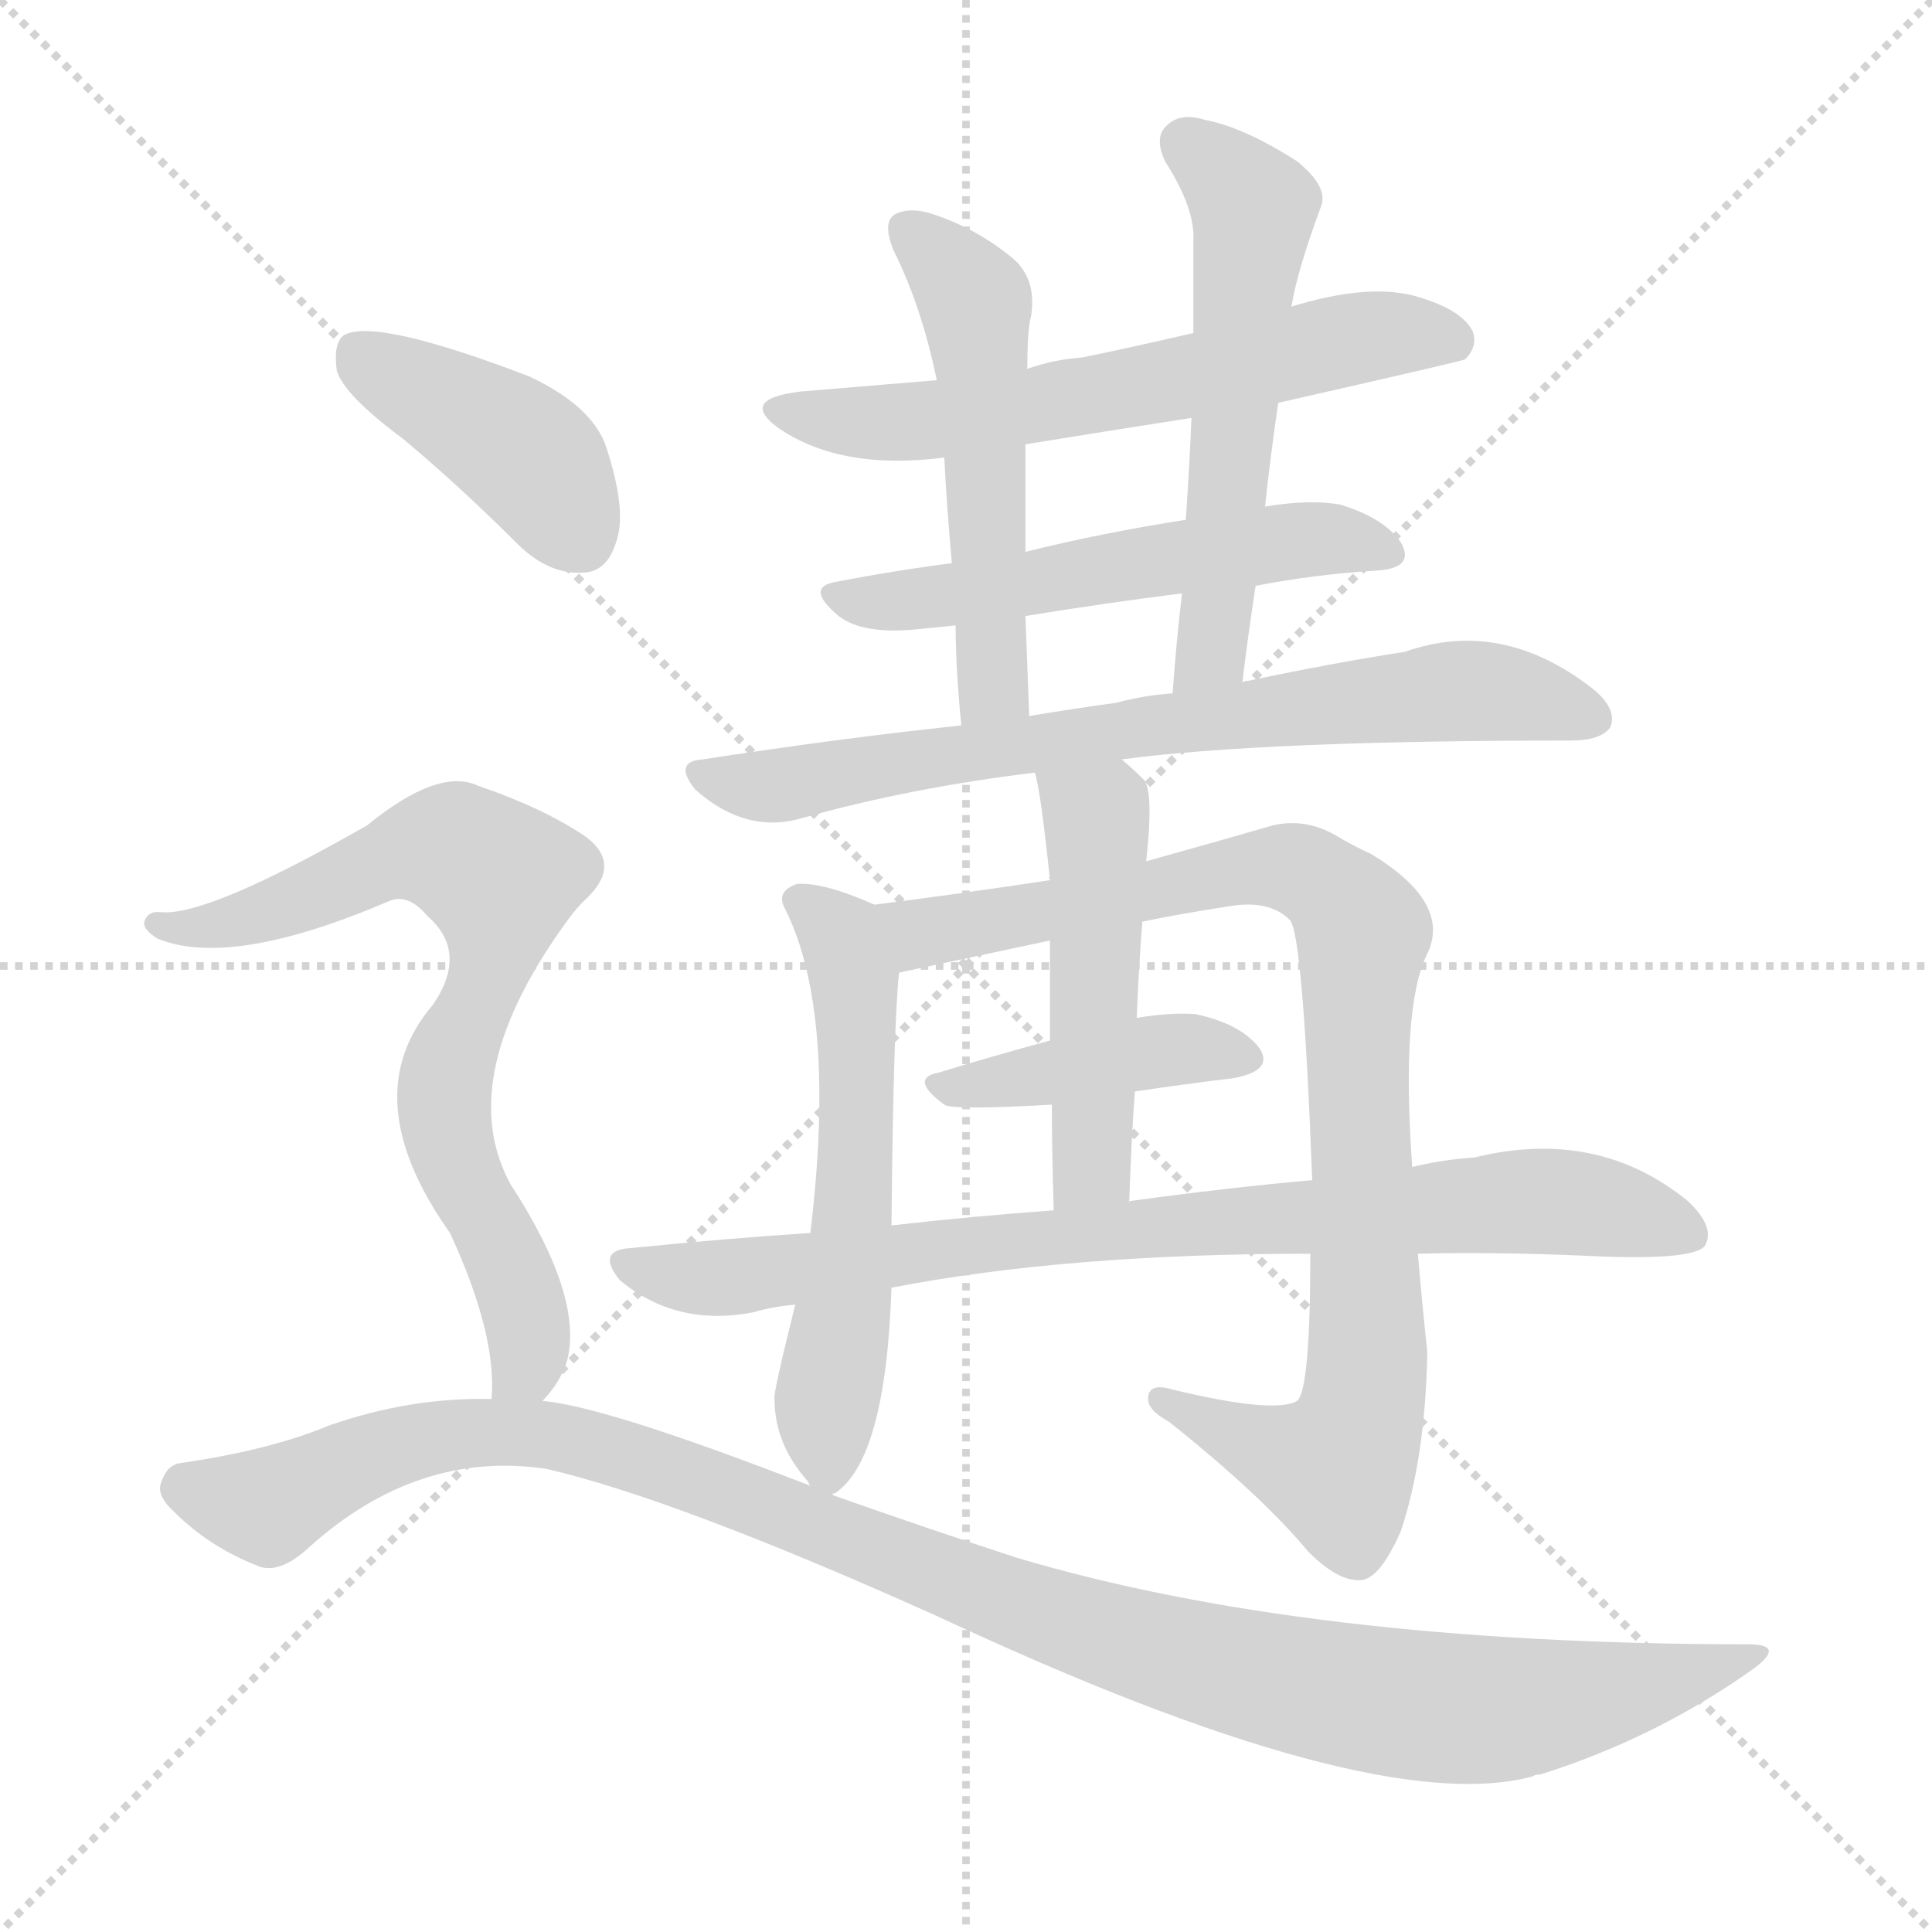 <svg version="1.1" viewBox="0 0 1024 1024" xmlns="http://www.w3.org/2000/svg">
  <g stroke="lightgray" stroke-dasharray="1,1" stroke-width="1" transform="scale(4, 4)">
    <line x1="0" y1="0" x2="256" y2="256"></line>
    <line x1="256" y1="0" x2="0" y2="256"></line>
    <line x1="128" y1="0" x2="128" y2="256"></line>
    <line x1="0" y1="128" x2="256" y2="128"></line>
  </g>
<g transform="scale(1, -1) translate(0, -900)">
   <style type="text/css">
    @keyframes keyframes0 {
      from {
       stroke: blue;
       stroke-dashoffset: 617;
       stroke-width: 128;
       }
       67% {
       animation-timing-function: step-end;
       stroke: blue;
       stroke-dashoffset: 0;
       stroke-width: 128;
       }
       to {
       stroke: black;
       stroke-width: 1024;
       }
       }
       #make-me-a-hanzi-animation-0 {
         animation: keyframes0 0.752s both;
         animation-delay: 0s;
         animation-timing-function: linear;
       }
    @keyframes keyframes1 {
      from {
       stroke: blue;
       stroke-dashoffset: 550;
       stroke-width: 128;
       }
       64% {
       animation-timing-function: step-end;
       stroke: blue;
       stroke-dashoffset: 0;
       stroke-width: 128;
       }
       to {
       stroke: black;
       stroke-width: 1024;
       }
       }
       #make-me-a-hanzi-animation-1 {
         animation: keyframes1 0.698s both;
         animation-delay: 0.752s;
         animation-timing-function: linear;
       }
    @keyframes keyframes2 {
      from {
       stroke: blue;
       stroke-dashoffset: 529;
       stroke-width: 128;
       }
       63% {
       animation-timing-function: step-end;
       stroke: blue;
       stroke-dashoffset: 0;
       stroke-width: 128;
       }
       to {
       stroke: black;
       stroke-width: 1024;
       }
       }
       #make-me-a-hanzi-animation-2 {
         animation: keyframes2 0.681s both;
         animation-delay: 1.45s;
         animation-timing-function: linear;
       }
    @keyframes keyframes3 {
      from {
       stroke: blue;
       stroke-dashoffset: 563;
       stroke-width: 128;
       }
       65% {
       animation-timing-function: step-end;
       stroke: blue;
       stroke-dashoffset: 0;
       stroke-width: 128;
       }
       to {
       stroke: black;
       stroke-width: 1024;
       }
       }
       #make-me-a-hanzi-animation-3 {
         animation: keyframes3 0.708s both;
         animation-delay: 2.13s;
         animation-timing-function: linear;
       }
    @keyframes keyframes4 {
      from {
       stroke: blue;
       stroke-dashoffset: 736;
       stroke-width: 128;
       }
       71% {
       animation-timing-function: step-end;
       stroke: blue;
       stroke-dashoffset: 0;
       stroke-width: 128;
       }
       to {
       stroke: black;
       stroke-width: 1024;
       }
       }
       #make-me-a-hanzi-animation-4 {
         animation: keyframes4 0.849s both;
         animation-delay: 2.838s;
         animation-timing-function: linear;
       }
    @keyframes keyframes5 {
      from {
       stroke: blue;
       stroke-dashoffset: 574;
       stroke-width: 128;
       }
       65% {
       animation-timing-function: step-end;
       stroke: blue;
       stroke-dashoffset: 0;
       stroke-width: 128;
       }
       to {
       stroke: black;
       stroke-width: 1024;
       }
       }
       #make-me-a-hanzi-animation-5 {
         animation: keyframes5 0.717s both;
         animation-delay: 3.687s;
         animation-timing-function: linear;
       }
    @keyframes keyframes6 {
      from {
       stroke: blue;
       stroke-dashoffset: 912;
       stroke-width: 128;
       }
       75% {
       animation-timing-function: step-end;
       stroke: blue;
       stroke-dashoffset: 0;
       stroke-width: 128;
       }
       to {
       stroke: black;
       stroke-width: 1024;
       }
       }
       #make-me-a-hanzi-animation-6 {
         animation: keyframes6 0.992s both;
         animation-delay: 4.404s;
         animation-timing-function: linear;
       }
    @keyframes keyframes7 {
      from {
       stroke: blue;
       stroke-dashoffset: 417;
       stroke-width: 128;
       }
       58% {
       animation-timing-function: step-end;
       stroke: blue;
       stroke-dashoffset: 0;
       stroke-width: 128;
       }
       to {
       stroke: black;
       stroke-width: 1024;
       }
       }
       #make-me-a-hanzi-animation-7 {
         animation: keyframes7 0.589s both;
         animation-delay: 5.397s;
         animation-timing-function: linear;
       }
    @keyframes keyframes8 {
      from {
       stroke: blue;
       stroke-dashoffset: 494;
       stroke-width: 128;
       }
       62% {
       animation-timing-function: step-end;
       stroke: blue;
       stroke-dashoffset: 0;
       stroke-width: 128;
       }
       to {
       stroke: black;
       stroke-width: 1024;
       }
       }
       #make-me-a-hanzi-animation-8 {
         animation: keyframes8 0.652s both;
         animation-delay: 5.986s;
         animation-timing-function: linear;
       }
    @keyframes keyframes9 {
      from {
       stroke: blue;
       stroke-dashoffset: 826;
       stroke-width: 128;
       }
       73% {
       animation-timing-function: step-end;
       stroke: blue;
       stroke-dashoffset: 0;
       stroke-width: 128;
       }
       to {
       stroke: black;
       stroke-width: 1024;
       }
       }
       #make-me-a-hanzi-animation-9 {
         animation: keyframes9 0.922s both;
         animation-delay: 6.638s;
         animation-timing-function: linear;
       }
    @keyframes keyframes10 {
      from {
       stroke: blue;
       stroke-dashoffset: 414;
       stroke-width: 128;
       }
       57% {
       animation-timing-function: step-end;
       stroke: blue;
       stroke-dashoffset: 0;
       stroke-width: 128;
       }
       to {
       stroke: black;
       stroke-width: 1024;
       }
       }
       #make-me-a-hanzi-animation-10 {
         animation: keyframes10 0.587s both;
         animation-delay: 7.56s;
         animation-timing-function: linear;
       }
    @keyframes keyframes11 {
      from {
       stroke: blue;
       stroke-dashoffset: 736;
       stroke-width: 128;
       }
       71% {
       animation-timing-function: step-end;
       stroke: blue;
       stroke-dashoffset: 0;
       stroke-width: 128;
       }
       to {
       stroke: black;
       stroke-width: 1024;
       }
       }
       #make-me-a-hanzi-animation-11 {
         animation: keyframes11 0.849s both;
         animation-delay: 8.147s;
         animation-timing-function: linear;
       }
    @keyframes keyframes12 {
      from {
       stroke: blue;
       stroke-dashoffset: 1110;
       stroke-width: 128;
       }
       78% {
       animation-timing-function: step-end;
       stroke: blue;
       stroke-dashoffset: 0;
       stroke-width: 128;
       }
       to {
       stroke: black;
       stroke-width: 1024;
       }
       }
       #make-me-a-hanzi-animation-12 {
         animation: keyframes12 1.153s both;
         animation-delay: 8.996s;
         animation-timing-function: linear;
       }
</style>
<path d="M 677.5 686.5 Q 774.5 708.5 776.5 709.5 Q 783.5 716.5 780.5 724.5 Q 774.5 736.5 748.5 743.5 Q 723.5 749.5 684.5 737.5 L 632.5 723.5 Q 602.5 716.5 573.5 710.5 Q 558.5 709.5 544.5 704.5 L 496.5 698.5 Q 460.5 695.5 424.5 692.5 Q 390.5 688.5 413.5 672.5 Q 446.5 650.5 500.5 657.5 L 543.5 664.5 Q 586.5 671.5 631.5 678.5 L 677.5 686.5 Z" fill="lightgray"></path> 
<path d="M 665.5 589.5 Q 696.5 595.5 728.5 597.5 Q 750.5 598.5 742.5 612.5 Q 733.5 625.5 710.5 632.5 Q 694.5 635.5 670.5 631.5 L 628.5 624.5 Q 583.5 617.5 543.5 607.5 L 504.5 601.5 Q 473.5 597.5 442.5 591.5 Q 426.5 588.5 444.5 573.5 Q 457.5 563.5 486.5 566.5 Q 496.5 567.5 506.5 568.5 L 543.5 573.5 Q 586.5 580.5 626.5 585.5 L 665.5 589.5 Z" fill="lightgray"></path> 
<path d="M 544.5 704.5 Q 544.5 725.5 546.5 732.5 Q 549.5 751.5 537.5 762.5 Q 518.5 778.5 494.5 786.5 Q 482.5 790.5 474.5 786.5 Q 467.5 782.5 473.5 767.5 Q 488.5 737.5 496.5 698.5 L 500.5 657.5 Q 501.5 635.5 504.5 601.5 L 506.5 568.5 Q 506.5 546.5 509.5 515.5 C 512.5 485.5 546.5 490.5 545.5 520.5 Q 544.5 548.5 543.5 573.5 L 543.5 607.5 Q 543.5 637.5 543.5 664.5 L 544.5 704.5 Z" fill="lightgray"></path> 
<path d="M 658.5 538.5 Q 661.5 563.5 665.5 589.5 L 670.5 631.5 Q 673.5 659.5 677.5 686.5 L 684.5 737.5 Q 687.5 756.5 700.5 791.5 Q 703.5 801.5 687.5 814.5 Q 659.5 832.5 638.5 836.5 Q 625.5 840.5 618.5 833.5 Q 611.5 827.5 617.5 814.5 Q 633.5 789.5 632.5 772.5 Q 632.5 748.5 632.5 723.5 L 631.5 678.5 Q 630.5 653.5 628.5 624.5 L 626.5 585.5 Q 623.5 560.5 621.5 532.5 C 619.5 502.5 654.5 508.5 658.5 538.5 Z" fill="lightgray"></path> 
<path d="M 594.5 497.5 Q 669.5 507.5 832.5 507.5 Q 848.5 507.5 853.5 514.5 Q 857.5 524.5 843.5 535.5 Q 795.5 572.5 744.5 554.5 Q 705.5 548.5 658.5 538.5 L 621.5 532.5 Q 606.5 531.5 591.5 527.5 Q 569.5 524.5 545.5 520.5 L 509.5 515.5 Q 443.5 508.5 372.5 497.5 Q 356.5 496.5 368.5 481.5 Q 395.5 457.5 425.5 466.5 Q 482.5 482.5 548.5 490.5 L 594.5 497.5 Z" fill="lightgray"></path> 
<path d="M 441.5 107.5 Q 440.5 108.5 442.5 108.5 Q 469.5 126.5 472.5 217.5 L 472.5 250.5 Q 473.5 355.5 476.5 384.5 C 478.5 414.5 478.5 414.5 463.5 420.5 Q 436.5 432.5 422.5 431.5 Q 410.5 427.5 416.5 417.5 Q 443.5 362.5 429.5 246.5 L 421.5 208.5 Q 409.5 160.5 410.5 158.5 Q 410.5 134.5 428.5 114.5 Q 428.5 113.5 429.5 112.5 C 436.5 103.5 436.5 103.5 441.5 107.5 Z" fill="lightgray"></path> 
<path d="M 694.5 235.5 Q 694.5 163.5 687.5 157.5 Q 675.5 150.5 621.5 163.5 Q 608.5 167.5 608.5 158.5 Q 608.5 152.5 619.5 146.5 Q 668.5 107.5 693.5 77.5 Q 709.5 61.5 721.5 62.5 Q 731.5 63.5 742.5 88.5 Q 755.5 127.5 756.5 183.5 Q 753.5 211.5 751.5 235.5 L 748.5 281.5 Q 742.5 366.5 756.5 394.5 Q 769.5 421.5 726.5 447.5 Q 717.5 451.5 707.5 457.5 Q 691.5 466.5 674.5 462.5 Q 650.5 455.5 607.5 443.5 L 556.5 433.5 Q 510.5 426.5 463.5 420.5 C 433.5 416.5 447.5 378.5 476.5 384.5 L 556.5 401.5 L 605.5 411.5 Q 624.5 415.5 650.5 419.5 Q 672.5 423.5 683.5 412.5 Q 690.5 406.5 695.5 274.5 L 694.5 235.5 Z" fill="lightgray"></path> 
<path d="M 601.5 321.5 Q 628.5 325.5 653.5 328.5 Q 675.5 332.5 667.5 344.5 Q 657.5 357.5 633.5 362.5 Q 620.5 363.5 602.5 360.5 L 556.5 348.5 Q 523.5 339.5 497.5 331.5 Q 481.5 328.5 500.5 314.5 Q 504.5 311.5 557.5 314.5 L 601.5 321.5 Z" fill="lightgray"></path> 
<path d="M 607.5 443.5 Q 611.5 479.5 606.5 486.5 Q 600.5 492.5 594.5 497.5 C 571.5 517.5 541.5 519.5 548.5 490.5 Q 551.5 481.5 556.5 433.5 L 556.5 401.5 Q 556.5 379.5 556.5 348.5 L 557.5 314.5 Q 557.5 289.5 558.5 258.5 C 559.5 228.5 597.5 232.5 598.5 262.5 Q 599.5 293.5 601.5 321.5 L 602.5 360.5 Q 603.5 387.5 605.5 411.5 L 607.5 443.5 Z" fill="lightgray"></path> 
<path d="M 472.5 217.5 Q 565.5 235.5 694.5 235.5 L 751.5 235.5 Q 791.5 236.5 838.5 234.5 Q 896.5 231.5 903.5 239.5 Q 909.5 249.5 894.5 263.5 Q 846.5 302.5 781.5 286.5 Q 765.5 285.5 748.5 281.5 L 695.5 274.5 Q 650.5 270.5 599.5 263.5 Q 598.5 263.5 598.5 262.5 L 558.5 258.5 Q 516.5 255.5 472.5 250.5 L 429.5 246.5 Q 383.5 243.5 334.5 238.5 Q 315.5 237.5 328.5 221.5 Q 358.5 196.5 399.5 204.5 Q 409.5 207.5 421.5 208.5 L 472.5 217.5 Z" fill="lightgray"></path> 
<path d="M 213.5 667.5 Q 243.5 642.5 275.5 610.5 Q 291.5 595.5 308.5 596.5 Q 321.5 596.5 326.5 612.5 Q 332.5 628.5 321.5 662.5 Q 314.5 684.5 280.5 700.5 Q 199.5 731.5 182.5 722.5 Q 176.5 718.5 178.5 703.5 Q 182.5 690.5 213.5 667.5 Z" fill="lightgray"></path> 
<path d="M 287.5 157.5 Q 296.5 166.5 300.5 178.5 Q 309.5 212.5 270.5 272.5 Q 239.5 329.5 302.5 414.5 Q 305.5 418.5 309.5 422.5 Q 330.5 441.5 310.5 456.5 Q 288.5 471.5 253.5 483.5 Q 232.5 493.5 194.5 462.5 Q 110.5 414.5 85.5 416.5 Q 78.5 417.5 76.5 411.5 Q 75.5 407.5 83.5 402.5 Q 122.5 386.5 206.5 422.5 Q 216.5 426.5 226.5 414.5 Q 248.5 395.5 229.5 367.5 Q 187.5 318.5 238.5 246.5 Q 263.5 192.5 260.5 158.5 C 260.5 128.5 269.5 133.5 287.5 157.5 Z" fill="lightgray"></path> 
<path d="M 260.5 158.5 Q 217.5 159.5 174.5 144.5 Q 143.5 131.5 95.5 124.5 Q 88.5 123.5 85.5 114.5 Q 82.5 107.5 92.5 98.5 Q 110.5 80.5 135.5 70.5 Q 147.5 64.5 164.5 80.5 Q 221.5 131.5 289.5 121.5 Q 358.5 105.5 496.5 43.5 Q 727.5 -64.5 812.5 -41.5 Q 813.5 -40.5 816.5 -40.5 Q 876.5 -21.5 926.5 13.5 Q 948.5 28.5 926.5 28.5 Q 692.5 28.5 538.5 74.5 Q 492.5 89.5 441.5 107.5 L 429.5 112.5 Q 321.5 154.5 287.5 157.5 L 260.5 158.5 Z" fill="lightgray"></path> 
      <clipPath id="make-me-a-hanzi-clip-0">
      <path d="M 677.5 686.5 Q 774.5 708.5 776.5 709.5 Q 783.5 716.5 780.5 724.5 Q 774.5 736.5 748.5 743.5 Q 723.5 749.5 684.5 737.5 L 632.5 723.5 Q 602.5 716.5 573.5 710.5 Q 558.5 709.5 544.5 704.5 L 496.5 698.5 Q 460.5 695.5 424.5 692.5 Q 390.5 688.5 413.5 672.5 Q 446.5 650.5 500.5 657.5 L 543.5 664.5 Q 586.5 671.5 631.5 678.5 L 677.5 686.5 Z" fill="lightgray"></path>
      </clipPath>
      <path clip-path="url(#make-me-a-hanzi-clip-0)" d="M 416.5 683.5 L 436.5 677.5 L 490.5 676.5 L 635.5 700.5 L 722.5 721.5 L 772.5 718.5 " fill="none" id="make-me-a-hanzi-animation-0" stroke-dasharray="489 978" stroke-linecap="round"></path>

      <clipPath id="make-me-a-hanzi-clip-1">
      <path d="M 665.5 589.5 Q 696.5 595.5 728.5 597.5 Q 750.5 598.5 742.5 612.5 Q 733.5 625.5 710.5 632.5 Q 694.5 635.5 670.5 631.5 L 628.5 624.5 Q 583.5 617.5 543.5 607.5 L 504.5 601.5 Q 473.5 597.5 442.5 591.5 Q 426.5 588.5 444.5 573.5 Q 457.5 563.5 486.5 566.5 Q 496.5 567.5 506.5 568.5 L 543.5 573.5 Q 586.5 580.5 626.5 585.5 L 665.5 589.5 Z" fill="lightgray"></path>
      </clipPath>
      <path clip-path="url(#make-me-a-hanzi-clip-1)" d="M 443.5 582.5 L 477.5 580.5 L 692.5 614.5 L 733.5 606.5 " fill="none" id="make-me-a-hanzi-animation-1" stroke-dasharray="422 844" stroke-linecap="round"></path>

      <clipPath id="make-me-a-hanzi-clip-2">
      <path d="M 544.5 704.5 Q 544.5 725.5 546.5 732.5 Q 549.5 751.5 537.5 762.5 Q 518.5 778.5 494.5 786.5 Q 482.5 790.5 474.5 786.5 Q 467.5 782.5 473.5 767.5 Q 488.5 737.5 496.5 698.5 L 500.5 657.5 Q 501.5 635.5 504.5 601.5 L 506.5 568.5 Q 506.5 546.5 509.5 515.5 C 512.5 485.5 546.5 490.5 545.5 520.5 Q 544.5 548.5 543.5 573.5 L 543.5 607.5 Q 543.5 637.5 543.5 664.5 L 544.5 704.5 Z" fill="lightgray"></path>
      </clipPath>
      <path clip-path="url(#make-me-a-hanzi-clip-2)" d="M 481.5 778.5 L 517.5 739.5 L 526.5 540.5 L 514.5 523.5 " fill="none" id="make-me-a-hanzi-animation-2" stroke-dasharray="401 802" stroke-linecap="round"></path>

      <clipPath id="make-me-a-hanzi-clip-3">
      <path d="M 658.5 538.5 Q 661.5 563.5 665.5 589.5 L 670.5 631.5 Q 673.5 659.5 677.5 686.5 L 684.5 737.5 Q 687.5 756.5 700.5 791.5 Q 703.5 801.5 687.5 814.5 Q 659.5 832.5 638.5 836.5 Q 625.5 840.5 618.5 833.5 Q 611.5 827.5 617.5 814.5 Q 633.5 789.5 632.5 772.5 Q 632.5 748.5 632.5 723.5 L 631.5 678.5 Q 630.5 653.5 628.5 624.5 L 626.5 585.5 Q 623.5 560.5 621.5 532.5 C 619.5 502.5 654.5 508.5 658.5 538.5 Z" fill="lightgray"></path>
      </clipPath>
      <path clip-path="url(#make-me-a-hanzi-clip-3)" d="M 628.5 823.5 L 664.5 789.5 L 646.5 585.5 L 641.5 554.5 L 626.5 539.5 " fill="none" id="make-me-a-hanzi-animation-3" stroke-dasharray="435 870" stroke-linecap="round"></path>

      <clipPath id="make-me-a-hanzi-clip-4">
      <path d="M 594.5 497.5 Q 669.5 507.5 832.5 507.5 Q 848.5 507.5 853.5 514.5 Q 857.5 524.5 843.5 535.5 Q 795.5 572.5 744.5 554.5 Q 705.5 548.5 658.5 538.5 L 621.5 532.5 Q 606.5 531.5 591.5 527.5 Q 569.5 524.5 545.5 520.5 L 509.5 515.5 Q 443.5 508.5 372.5 497.5 Q 356.5 496.5 368.5 481.5 Q 395.5 457.5 425.5 466.5 Q 482.5 482.5 548.5 490.5 L 594.5 497.5 Z" fill="lightgray"></path>
      </clipPath>
      <path clip-path="url(#make-me-a-hanzi-clip-4)" d="M 370.5 489.5 L 405.5 482.5 L 615.5 516.5 L 769.5 533.5 L 813.5 529.5 L 844.5 519.5 " fill="none" id="make-me-a-hanzi-animation-4" stroke-dasharray="608 1216" stroke-linecap="round"></path>

      <clipPath id="make-me-a-hanzi-clip-5">
      <path d="M 441.5 107.5 Q 440.5 108.5 442.5 108.5 Q 469.5 126.5 472.5 217.5 L 472.5 250.5 Q 473.5 355.5 476.5 384.5 C 478.5 414.5 478.5 414.5 463.5 420.5 Q 436.5 432.5 422.5 431.5 Q 410.5 427.5 416.5 417.5 Q 443.5 362.5 429.5 246.5 L 421.5 208.5 Q 409.5 160.5 410.5 158.5 Q 410.5 134.5 428.5 114.5 Q 428.5 113.5 429.5 112.5 C 436.5 103.5 436.5 103.5 441.5 107.5 Z" fill="lightgray"></path>
      </clipPath>
      <path clip-path="url(#make-me-a-hanzi-clip-5)" d="M 427.5 421.5 L 445.5 404.5 L 453.5 373.5 L 453.5 261.5 L 436.5 113.5 " fill="none" id="make-me-a-hanzi-animation-5" stroke-dasharray="446 892" stroke-linecap="round"></path>

      <clipPath id="make-me-a-hanzi-clip-6">
      <path d="M 694.5 235.5 Q 694.5 163.5 687.5 157.5 Q 675.5 150.5 621.5 163.5 Q 608.5 167.5 608.5 158.5 Q 608.5 152.5 619.5 146.5 Q 668.5 107.5 693.5 77.5 Q 709.5 61.5 721.5 62.5 Q 731.5 63.5 742.5 88.5 Q 755.5 127.5 756.5 183.5 Q 753.5 211.5 751.5 235.5 L 748.5 281.5 Q 742.5 366.5 756.5 394.5 Q 769.5 421.5 726.5 447.5 Q 717.5 451.5 707.5 457.5 Q 691.5 466.5 674.5 462.5 Q 650.5 455.5 607.5 443.5 L 556.5 433.5 Q 510.5 426.5 463.5 420.5 C 433.5 416.5 447.5 378.5 476.5 384.5 L 556.5 401.5 L 605.5 411.5 Q 624.5 415.5 650.5 419.5 Q 672.5 423.5 683.5 412.5 Q 690.5 406.5 695.5 274.5 L 694.5 235.5 Z" fill="lightgray"></path>
      </clipPath>
      <path clip-path="url(#make-me-a-hanzi-clip-6)" d="M 471.5 416.5 L 492.5 405.5 L 682.5 440.5 L 717.5 414.5 L 722.5 403.5 L 718.5 339.5 L 725.5 187.5 L 717.5 137.5 L 708.5 122.5 L 693.5 125.5 L 616.5 158.5 " fill="none" id="make-me-a-hanzi-animation-6" stroke-dasharray="784 1568" stroke-linecap="round"></path>

      <clipPath id="make-me-a-hanzi-clip-7">
      <path d="M 601.5 321.5 Q 628.5 325.5 653.5 328.5 Q 675.5 332.5 667.5 344.5 Q 657.5 357.5 633.5 362.5 Q 620.5 363.5 602.5 360.5 L 556.5 348.5 Q 523.5 339.5 497.5 331.5 Q 481.5 328.5 500.5 314.5 Q 504.5 311.5 557.5 314.5 L 601.5 321.5 Z" fill="lightgray"></path>
      </clipPath>
      <path clip-path="url(#make-me-a-hanzi-clip-7)" d="M 498.5 322.5 L 613.5 343.5 L 657.5 338.5 " fill="none" id="make-me-a-hanzi-animation-7" stroke-dasharray="289 578" stroke-linecap="round"></path>

      <clipPath id="make-me-a-hanzi-clip-8">
      <path d="M 607.5 443.5 Q 611.5 479.5 606.5 486.5 Q 600.5 492.5 594.5 497.5 C 571.5 517.5 541.5 519.5 548.5 490.5 Q 551.5 481.5 556.5 433.5 L 556.5 401.5 Q 556.5 379.5 556.5 348.5 L 557.5 314.5 Q 557.5 289.5 558.5 258.5 C 559.5 228.5 597.5 232.5 598.5 262.5 Q 599.5 293.5 601.5 321.5 L 602.5 360.5 Q 603.5 387.5 605.5 411.5 L 607.5 443.5 Z" fill="lightgray"></path>
      </clipPath>
      <path clip-path="url(#make-me-a-hanzi-clip-8)" d="M 556.5 488.5 L 580.5 466.5 L 582.5 455.5 L 579.5 286.5 L 564.5 266.5 " fill="none" id="make-me-a-hanzi-animation-8" stroke-dasharray="366 732" stroke-linecap="round"></path>

      <clipPath id="make-me-a-hanzi-clip-9">
      <path d="M 472.5 217.5 Q 565.5 235.5 694.5 235.5 L 751.5 235.5 Q 791.5 236.5 838.5 234.5 Q 896.5 231.5 903.5 239.5 Q 909.5 249.5 894.5 263.5 Q 846.5 302.5 781.5 286.5 Q 765.5 285.5 748.5 281.5 L 695.5 274.5 Q 650.5 270.5 599.5 263.5 Q 598.5 263.5 598.5 262.5 L 558.5 258.5 Q 516.5 255.5 472.5 250.5 L 429.5 246.5 Q 383.5 243.5 334.5 238.5 Q 315.5 237.5 328.5 221.5 Q 358.5 196.5 399.5 204.5 Q 409.5 207.5 421.5 208.5 L 472.5 217.5 Z" fill="lightgray"></path>
      </clipPath>
      <path clip-path="url(#make-me-a-hanzi-clip-9)" d="M 331.5 229.5 L 389.5 222.5 L 510.5 240.5 L 807.5 263.5 L 853.5 259.5 L 896.5 245.5 " fill="none" id="make-me-a-hanzi-animation-9" stroke-dasharray="698 1396" stroke-linecap="round"></path>

      <clipPath id="make-me-a-hanzi-clip-10">
      <path d="M 213.5 667.5 Q 243.5 642.5 275.5 610.5 Q 291.5 595.5 308.5 596.5 Q 321.5 596.5 326.5 612.5 Q 332.5 628.5 321.5 662.5 Q 314.5 684.5 280.5 700.5 Q 199.5 731.5 182.5 722.5 Q 176.5 718.5 178.5 703.5 Q 182.5 690.5 213.5 667.5 Z" fill="lightgray"></path>
      </clipPath>
      <path clip-path="url(#make-me-a-hanzi-clip-10)" d="M 188.5 714.5 L 279.5 658.5 L 307.5 615.5 " fill="none" id="make-me-a-hanzi-animation-10" stroke-dasharray="286 572" stroke-linecap="round"></path>

      <clipPath id="make-me-a-hanzi-clip-11">
      <path d="M 287.5 157.5 Q 296.5 166.5 300.5 178.5 Q 309.5 212.5 270.5 272.5 Q 239.5 329.5 302.5 414.5 Q 305.5 418.5 309.5 422.5 Q 330.5 441.5 310.5 456.5 Q 288.5 471.5 253.5 483.5 Q 232.5 493.5 194.5 462.5 Q 110.5 414.5 85.5 416.5 Q 78.5 417.5 76.5 411.5 Q 75.5 407.5 83.5 402.5 Q 122.5 386.5 206.5 422.5 Q 216.5 426.5 226.5 414.5 Q 248.5 395.5 229.5 367.5 Q 187.5 318.5 238.5 246.5 Q 263.5 192.5 260.5 158.5 C 260.5 128.5 269.5 133.5 287.5 157.5 Z" fill="lightgray"></path>
      </clipPath>
      <path clip-path="url(#make-me-a-hanzi-clip-11)" d="M 83.5 409.5 L 124.5 411.5 L 217.5 449.5 L 234.5 450.5 L 261.5 436.5 L 265.5 427.5 L 259.5 382.5 L 238.5 338.5 L 235.5 308.5 L 278.5 202.5 L 278.5 176.5 L 267.5 164.5 " fill="none" id="make-me-a-hanzi-animation-11" stroke-dasharray="608 1216" stroke-linecap="round"></path>

      <clipPath id="make-me-a-hanzi-clip-12">
      <path d="M 260.5 158.5 Q 217.5 159.5 174.5 144.5 Q 143.5 131.5 95.5 124.5 Q 88.5 123.5 85.5 114.5 Q 82.5 107.5 92.5 98.5 Q 110.5 80.5 135.5 70.5 Q 147.5 64.5 164.5 80.5 Q 221.5 131.5 289.5 121.5 Q 358.5 105.5 496.5 43.5 Q 727.5 -64.5 812.5 -41.5 Q 813.5 -40.5 816.5 -40.5 Q 876.5 -21.5 926.5 13.5 Q 948.5 28.5 926.5 28.5 Q 692.5 28.5 538.5 74.5 Q 492.5 89.5 441.5 107.5 L 429.5 112.5 Q 321.5 154.5 287.5 157.5 L 260.5 158.5 Z" fill="lightgray"></path>
      </clipPath>
      <path clip-path="url(#make-me-a-hanzi-clip-12)" d="M 98.5 111.5 L 141.5 101.5 L 227.5 137.5 L 288.5 139.5 L 392.5 108.5 L 558.5 41.5 L 700.5 3.5 L 800.5 -5.5 L 870.5 5.5 L 917.5 21.5 " fill="none" id="make-me-a-hanzi-animation-12" stroke-dasharray="982 1964" stroke-linecap="round"></path>

</g>
</svg>
